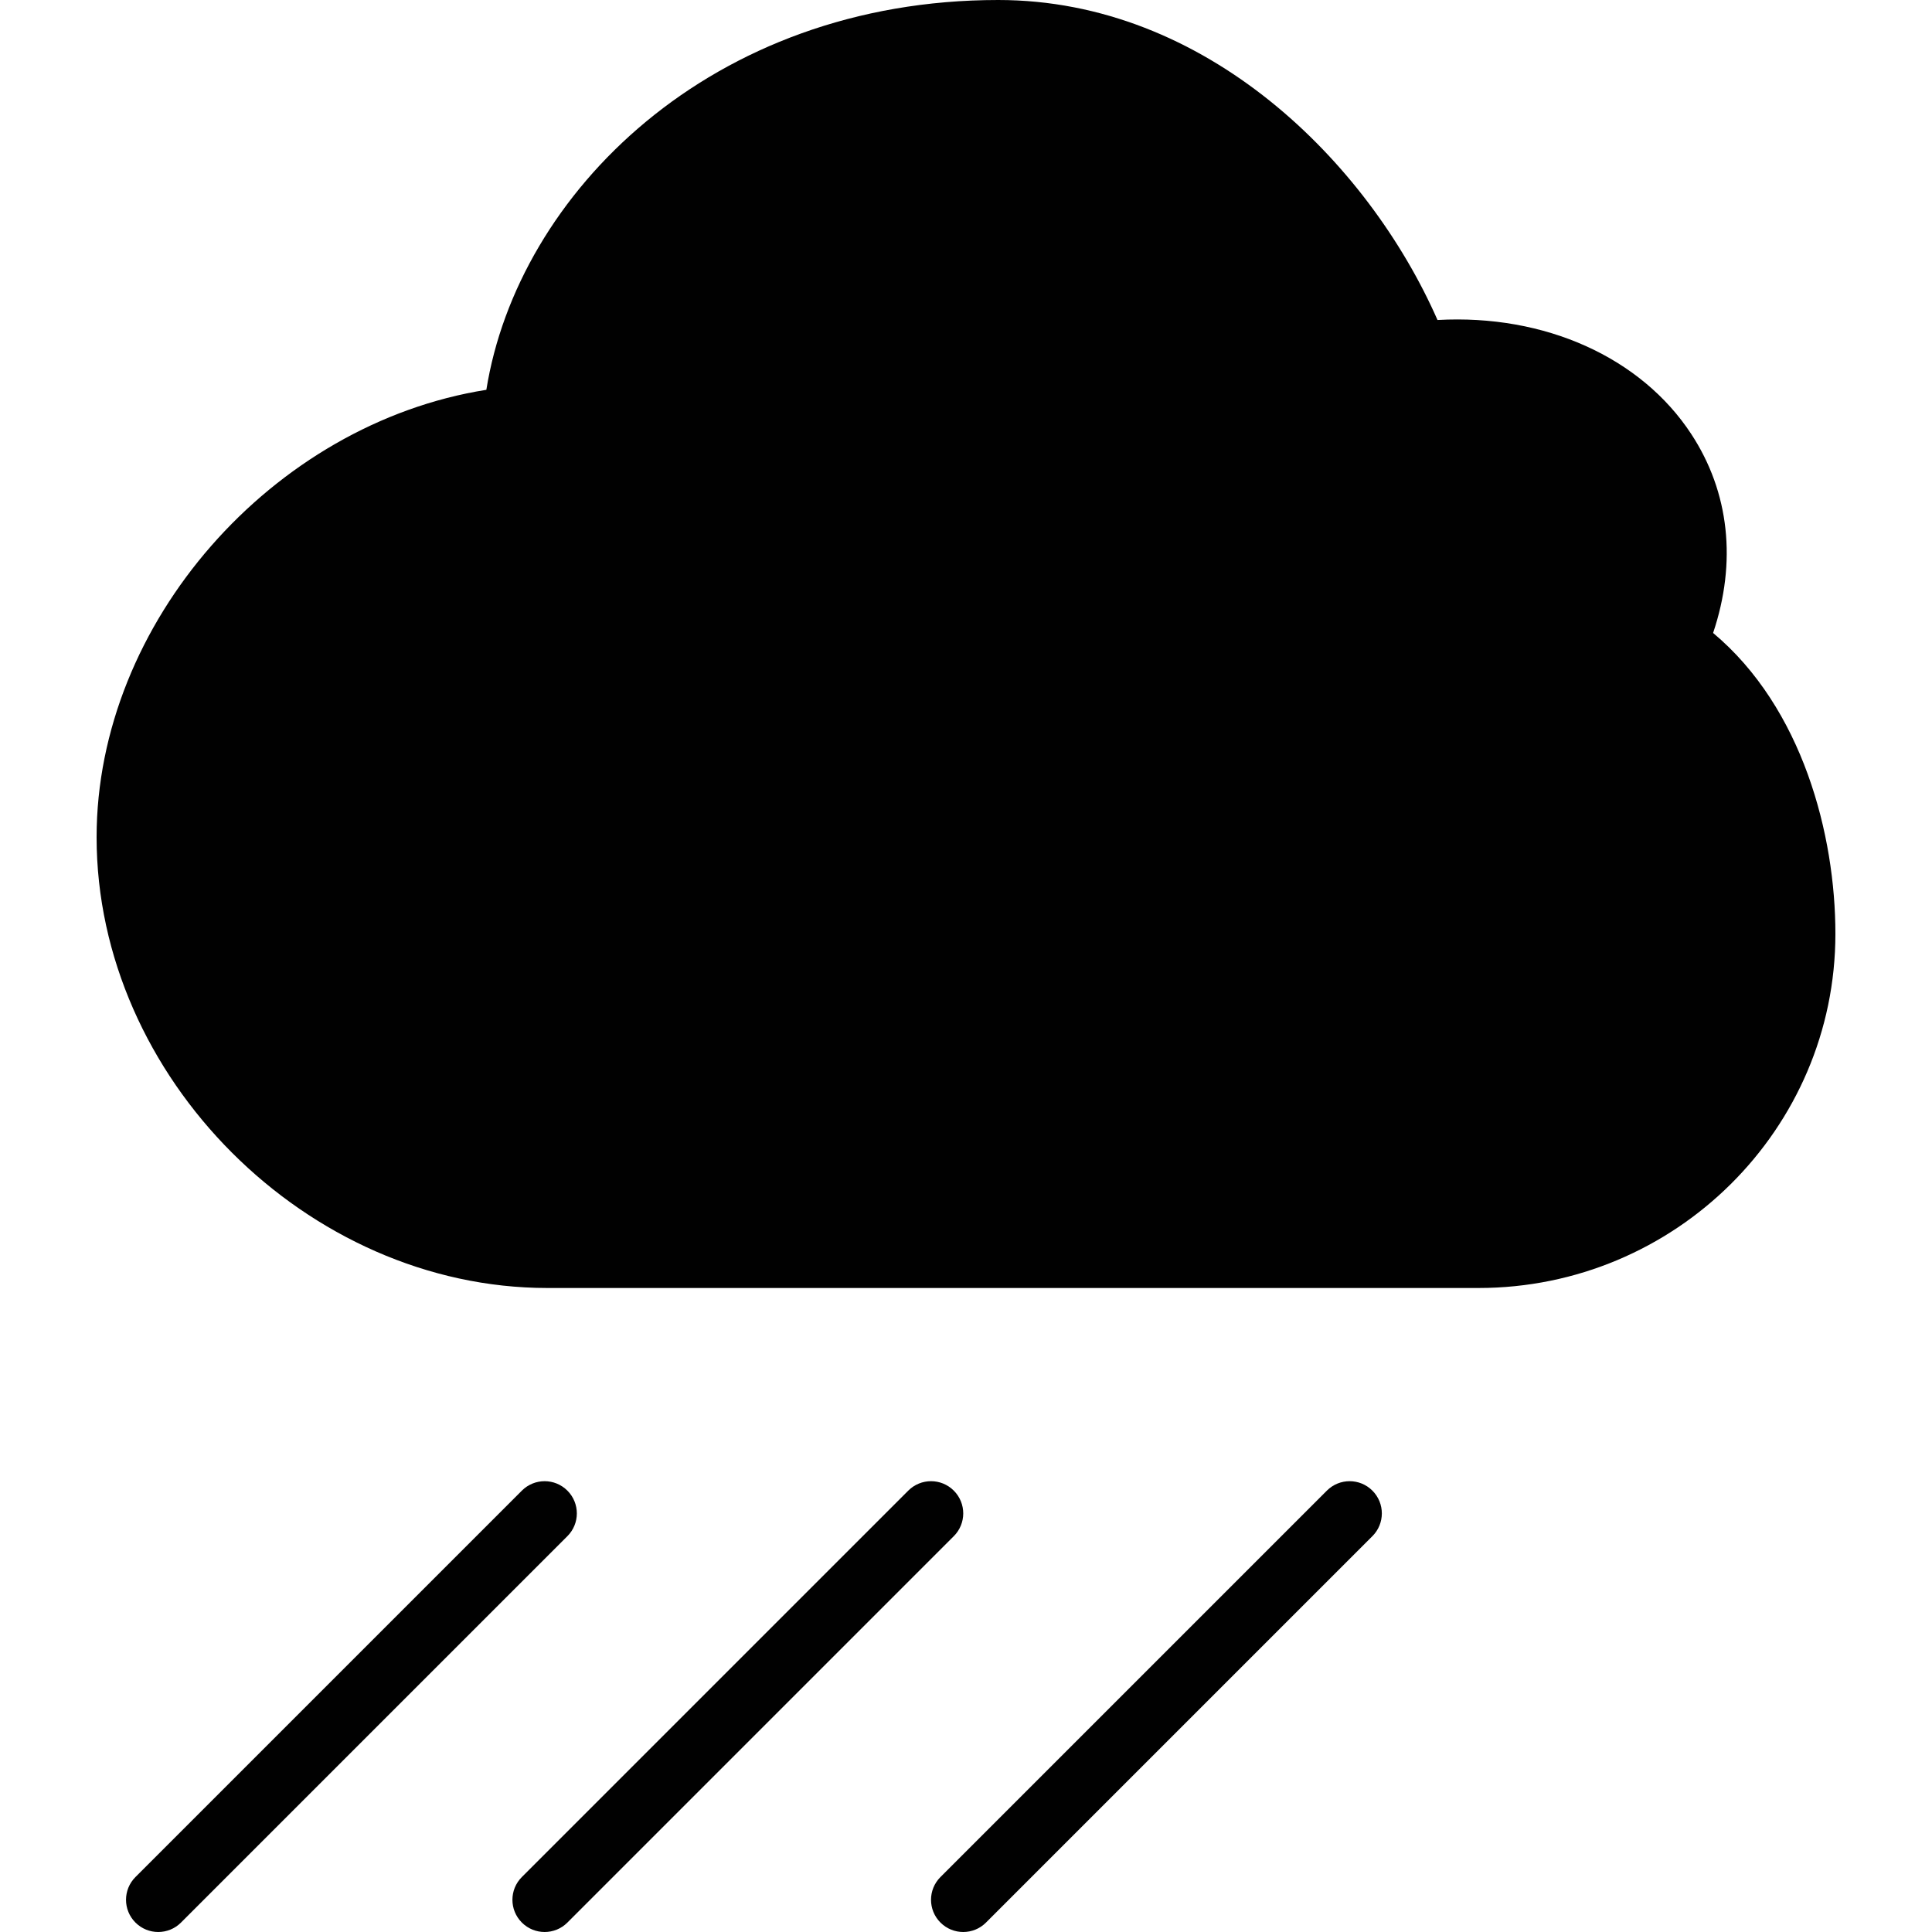 <?xml version="1.0" encoding="utf-8"?>
<!-- Generator: Adobe Illustrator 17.0.0, SVG Export Plug-In . SVG Version: 6.00 Build 0)  -->
<!DOCTYPE svg PUBLIC "-//W3C//DTD SVG 1.1//EN" "http://www.w3.org/Graphics/SVG/1.1/DTD/svg11.dtd">
<svg version="1.1" id="Layer_2" xmlns="http://www.w3.org/2000/svg" xmlns:xlink="http://www.w3.org/1999/xlink" x="0px" y="0px"
	 width="60px" height="60px" viewBox="0 0 60 60" enable-background="new 0 0 60 60" xml:space="preserve">
<g>
	<path fill="#010101" d="M53.202,19.657c0.74-2.2,0.507-4.37-0.679-6.178c-1.557-2.375-4.538-3.728-7.88-3.541
		C42.481,5.025,37.448,0,31,0c-8.923,0-14.925,6.022-15.896,12.106C8.464,13.158,3,19.34,3,26c0,7.458,6.542,14,14,14h28.914
		C52.027,40,57,35.065,57,29C57,25.938,55.987,21.988,53.202,19.657z"/>
	<path fill="#010101" d="M17.621,46.293c-0.391-0.391-1.023-0.391-1.414,0l-12,12c-0.391,0.391-0.391,1.023,0,1.414
		C4.402,59.902,4.658,60,4.914,60c0.256,0,0.512-0.098,0.707-0.293l12-12C18.012,47.316,18.012,46.684,17.621,46.293z"/>
	<path fill="#010101" d="M29.621,46.293c-0.391-0.391-1.023-0.391-1.414,0l-12,12c-0.391,0.391-0.391,1.023,0,1.414
		C16.402,59.902,16.658,60,16.914,60c0.256,0,0.512-0.098,0.707-0.293l12-12C30.012,47.316,30.012,46.684,29.621,46.293z"/>
	<path fill="#010101" d="M41.207,46.293l-12,12c-0.391,0.391-0.391,1.023,0,1.414C29.402,59.902,29.658,60,29.914,60
		c0.256,0,0.512-0.098,0.707-0.293l12-12c0.391-0.391,0.391-1.023,0-1.414C42.23,45.902,41.598,45.902,41.207,46.293z"/>
</g>
</svg>
